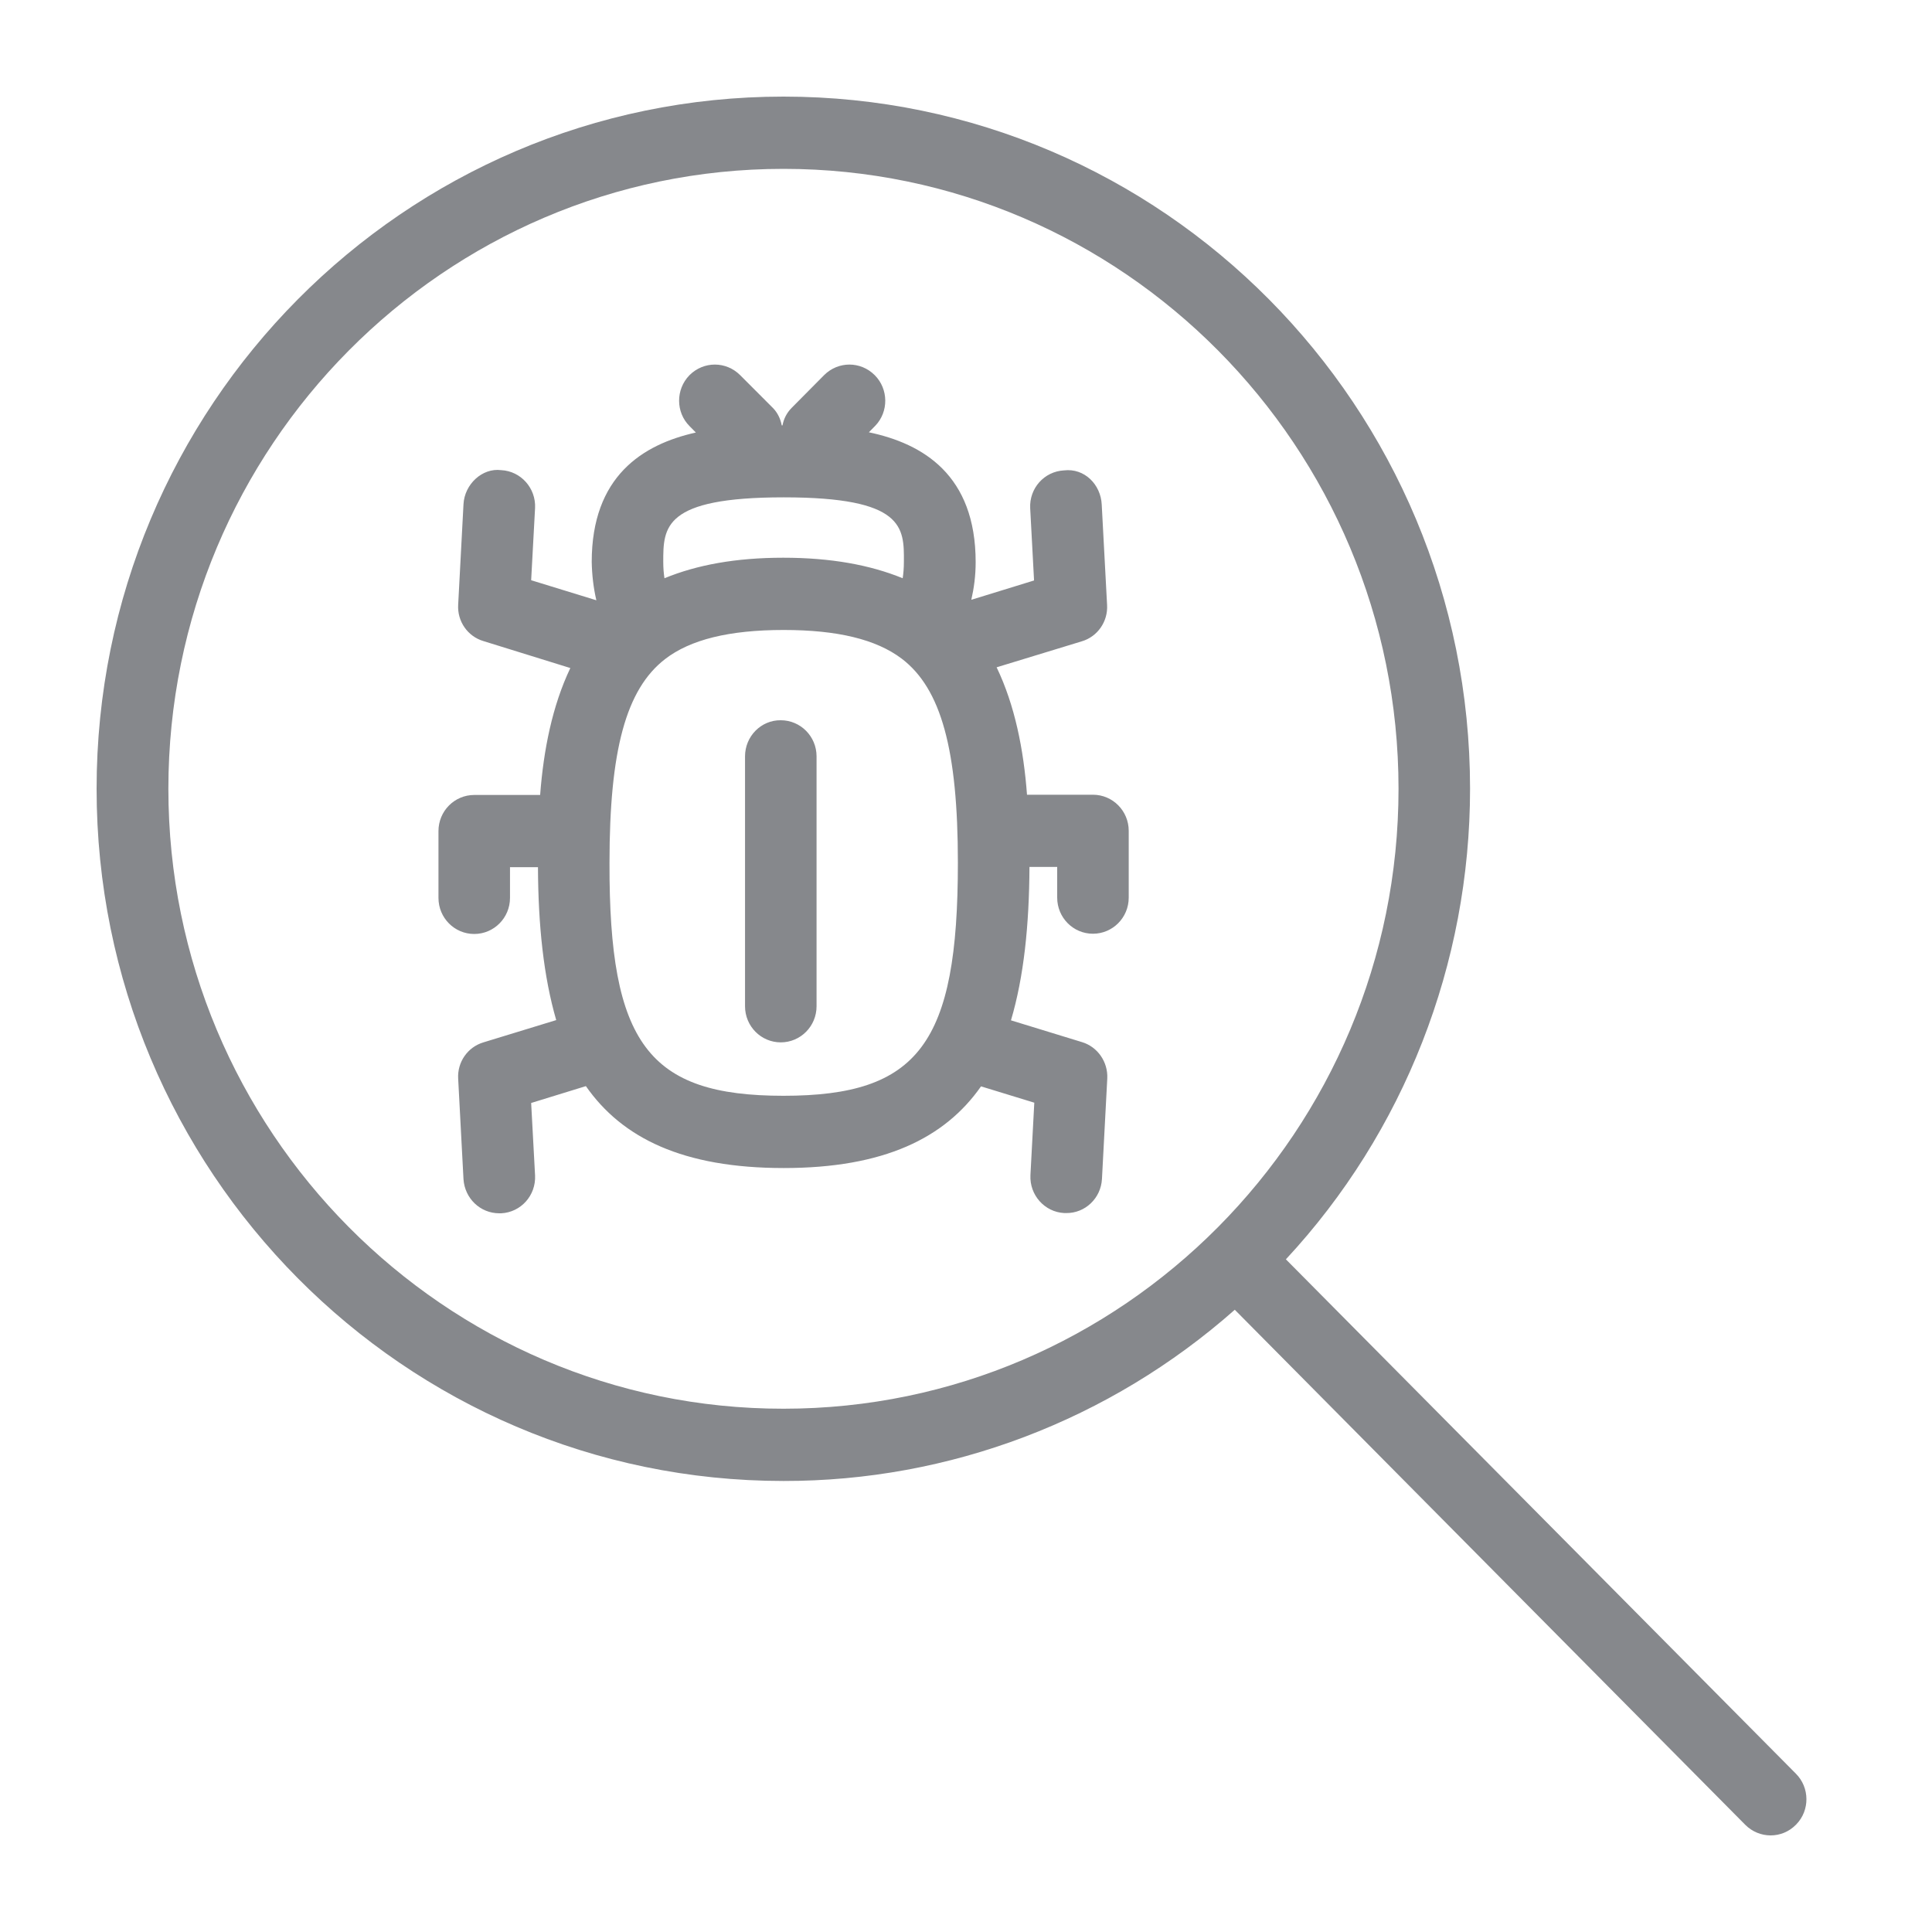 <svg width="40" height="40" viewBox="0 0 40 40" fill="none" xmlns="http://www.w3.org/2000/svg">
<path fill-rule="evenodd" clip-rule="evenodd" d="M16.221 29.166C23.243 29.166 28.955 23.409 28.955 16.331C28.955 9.252 23.243 3.496 16.221 3.496C9.198 3.496 3.486 9.252 3.486 16.331C3.486 23.409 9.198 29.171 16.221 29.166ZM37.181 36.721C37.469 37.008 37.474 37.479 37.191 37.771L37.181 37.781C36.894 38.073 36.426 38.073 36.134 37.781L25.565 27.117C22.976 29.407 19.656 30.667 16.221 30.662C8.367 30.662 2 24.244 2 16.331C2 8.418 8.367 2 16.221 2C24.074 2 30.436 8.418 30.436 16.331C30.436 19.952 29.071 23.44 26.623 26.073L37.181 36.721ZM16.221 22.687C19.021 22.687 19.832 21.606 19.832 17.862C19.832 15.522 19.485 14.257 18.669 13.637C18.14 13.237 17.339 13.043 16.226 13.043C15.097 13.043 14.291 13.242 13.768 13.647C12.961 14.272 12.619 15.532 12.619 17.862C12.609 21.606 13.425 22.687 16.221 22.687ZM16.226 10.297C13.732 10.297 13.732 10.917 13.732 11.634C13.732 11.762 13.742 11.875 13.757 11.972C14.427 11.696 15.233 11.547 16.216 11.547C17.203 11.547 18.014 11.696 18.689 11.972C18.704 11.875 18.714 11.762 18.714 11.629C18.719 10.917 18.719 10.297 16.226 10.297ZM22.628 16.454C23.036 16.454 23.369 16.787 23.369 17.202V18.584C23.369 18.999 23.036 19.332 22.628 19.332C22.22 19.332 21.888 18.999 21.888 18.584V17.949H21.314C21.308 19.158 21.198 20.223 20.931 21.125L22.402 21.576C22.724 21.673 22.941 21.985 22.925 22.328L22.815 24.408C22.794 24.808 22.467 25.12 22.074 25.115H22.034C21.626 25.094 21.314 24.741 21.334 24.331L21.414 22.83L20.311 22.492C19.561 23.563 18.301 24.183 16.226 24.183C14.14 24.183 12.881 23.563 12.13 22.487L10.997 22.836L11.078 24.336C11.098 24.751 10.785 25.099 10.377 25.12H10.337C9.944 25.12 9.622 24.813 9.596 24.413L9.486 22.334C9.465 21.991 9.682 21.678 10.009 21.581L11.516 21.12C11.254 20.218 11.143 19.158 11.138 17.954H10.559V18.59C10.559 19.004 10.226 19.337 9.818 19.337C9.41 19.337 9.078 19.004 9.078 18.59V17.207C9.078 16.792 9.41 16.459 9.818 16.459H11.183C11.254 15.522 11.435 14.615 11.808 13.831L10.009 13.273C9.682 13.176 9.465 12.863 9.486 12.52L9.596 10.441C9.617 10.026 9.984 9.683 10.377 9.734C10.785 9.754 11.098 10.108 11.078 10.518L10.997 12.013L12.347 12.428C12.286 12.167 12.256 11.9 12.251 11.634C12.251 9.862 13.304 9.201 14.407 8.955L14.276 8.822C13.989 8.535 13.989 8.064 14.271 7.772L14.276 7.767C14.568 7.475 15.032 7.475 15.324 7.767L16.004 8.448C16.1 8.546 16.16 8.674 16.185 8.807H16.201C16.226 8.669 16.291 8.546 16.387 8.448L17.062 7.767C17.354 7.475 17.818 7.475 18.11 7.767C18.397 8.054 18.402 8.525 18.12 8.817L18.11 8.827L17.989 8.95C19.112 9.186 20.2 9.836 20.2 11.639C20.2 11.921 20.165 12.177 20.11 12.418L21.409 12.018L21.329 10.523C21.308 10.108 21.621 9.76 22.029 9.739C22.452 9.688 22.79 10.031 22.81 10.446L22.921 12.525C22.941 12.868 22.724 13.181 22.397 13.278L20.634 13.816C21.011 14.6 21.193 15.517 21.263 16.454H22.628ZM16.165 14.912C16.573 14.912 16.906 15.245 16.906 15.66V20.833C16.906 21.248 16.573 21.581 16.165 21.581C15.757 21.581 15.425 21.248 15.425 20.833V15.66C15.425 15.245 15.757 14.907 16.165 14.912Z" fill="#86888C"/>
</svg>
